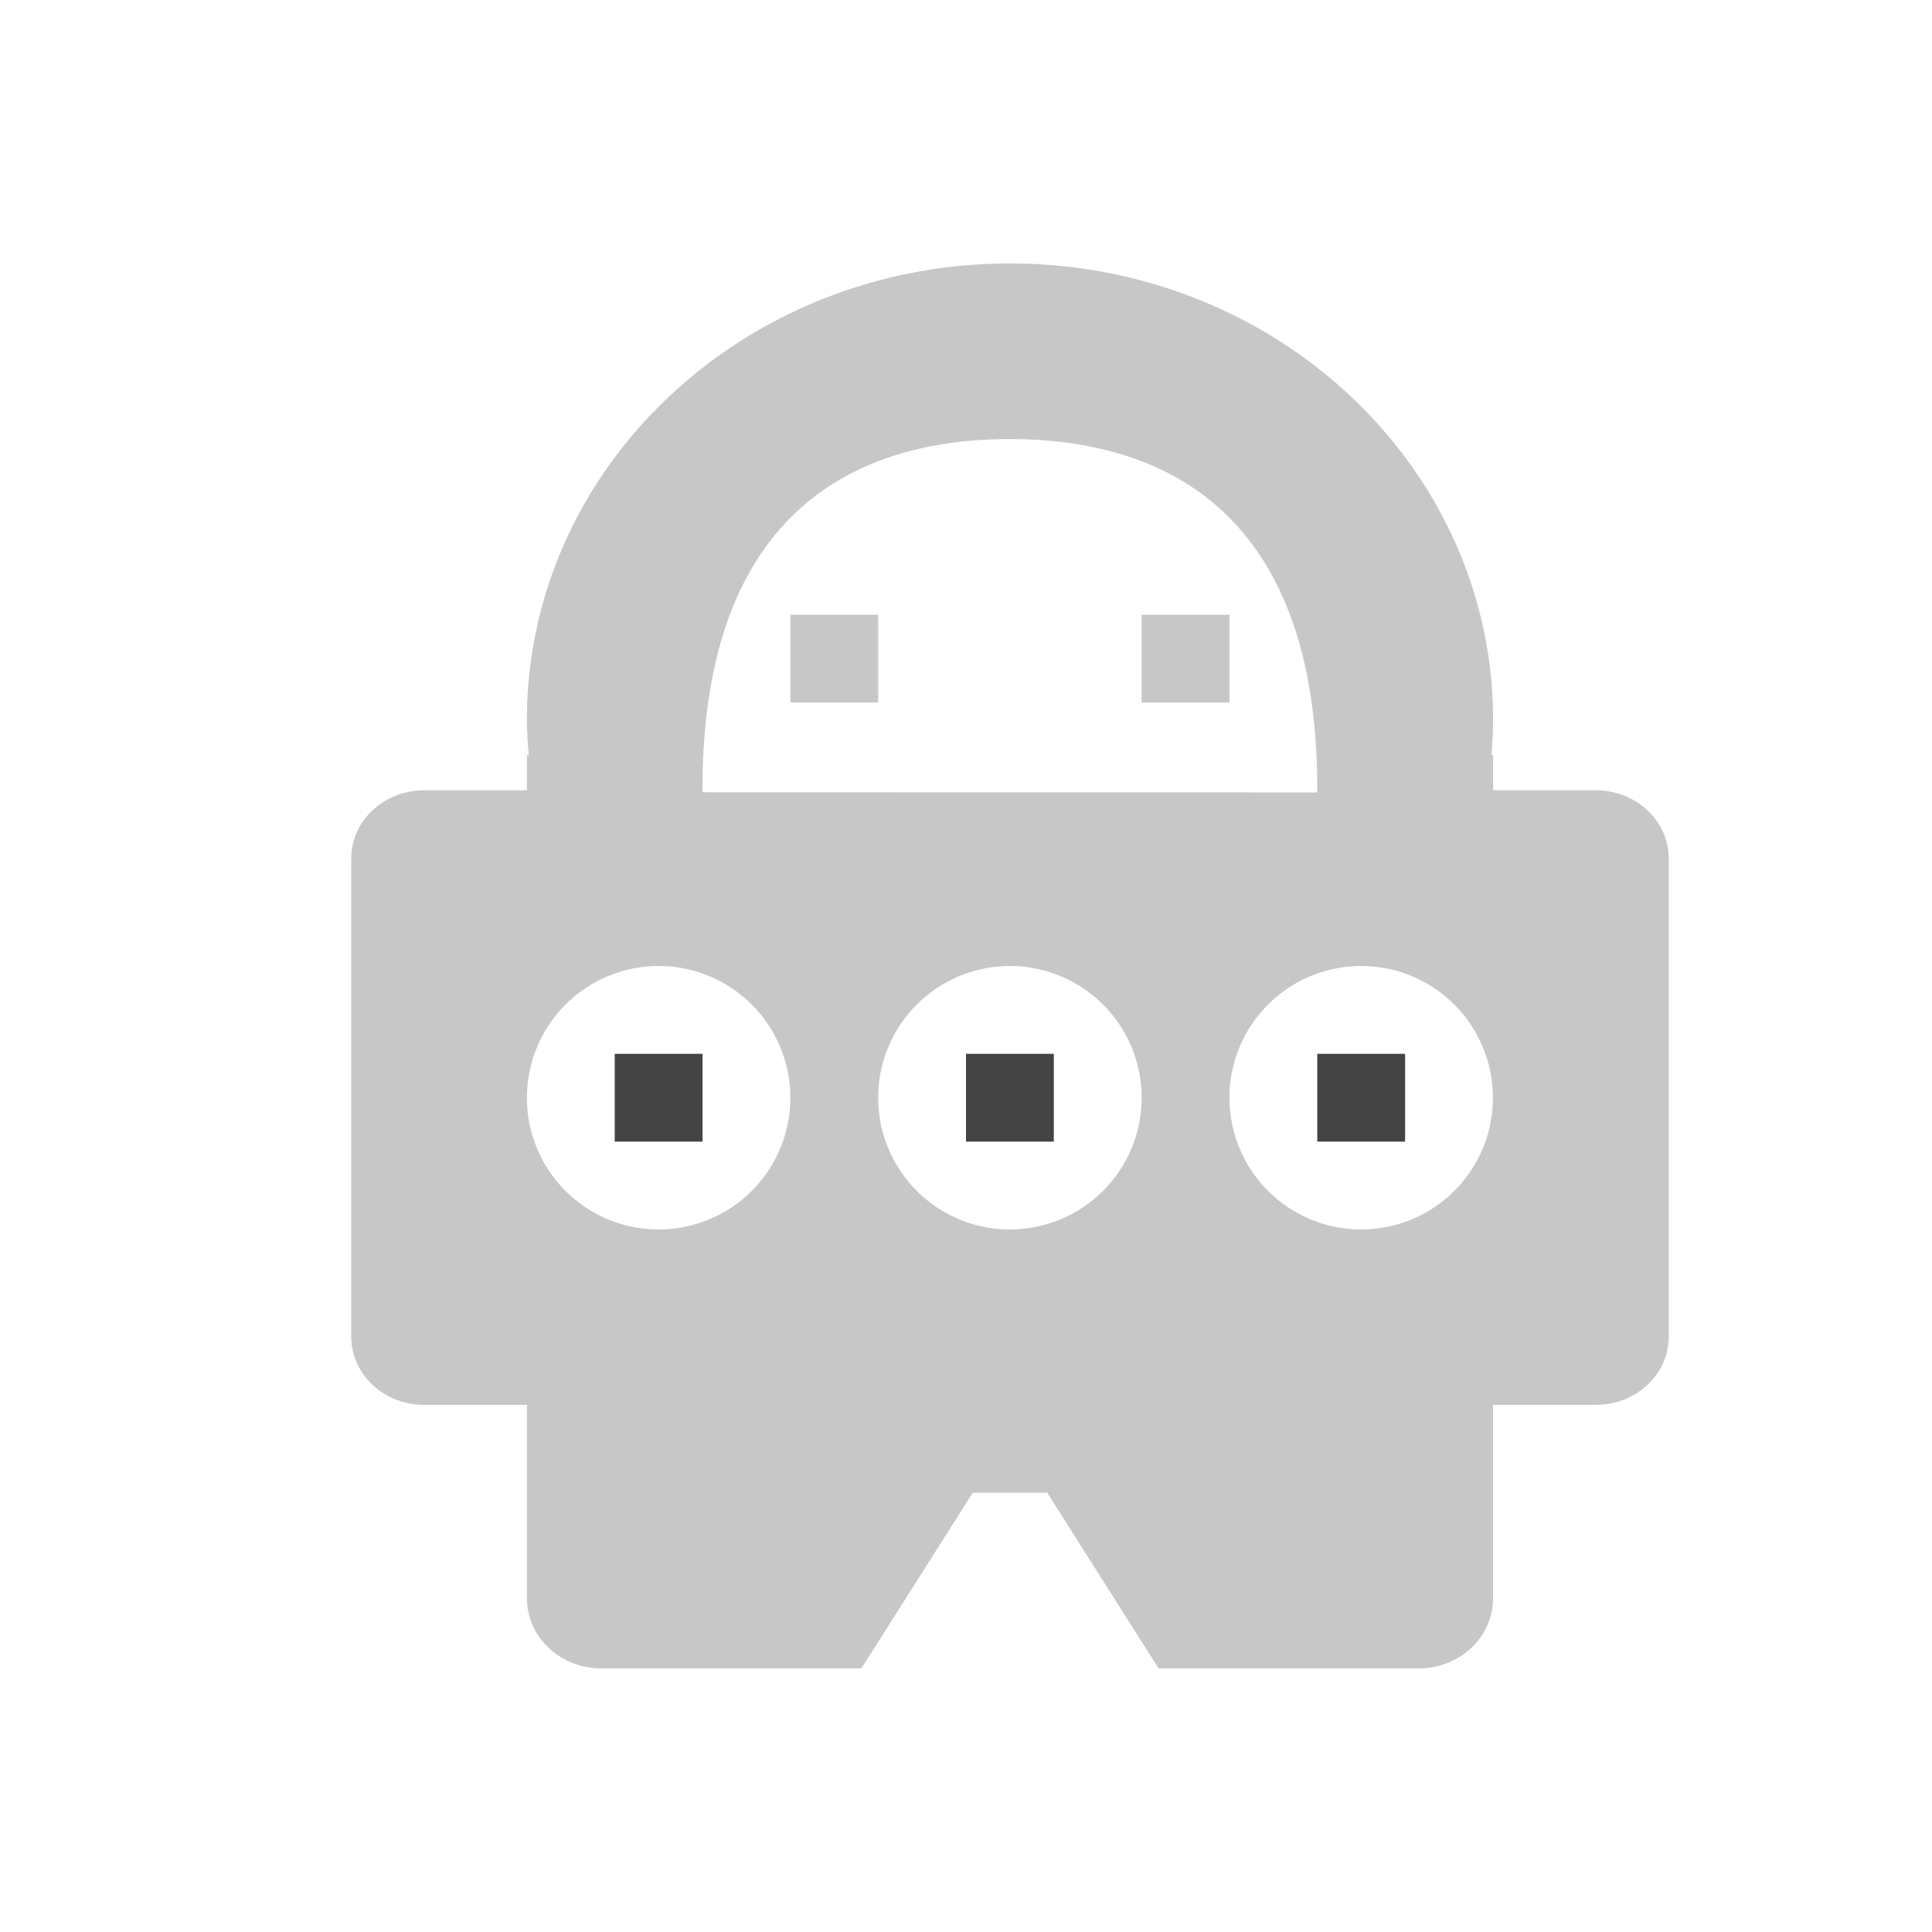 <svg height="22" width="22" xmlns="http://www.w3.org/2000/svg">
  <g fill="#444">
    <path d="m11.5 3c-3.037 0-5.5 2.328-5.5 5.199.002.134.009.267.021.4h-.021v.4h-1.166c-.462 0-.834.346-.834.777v5.445c0 .431.372.777.834.777h1.166v2.199c0 .443.377.801.846.801h2.963l1.268-2h.848l1.268 2h2.963c.469 0 .846-.358.846-.801v-2.199h1.166c.462 0 .834-.346.834-.777v-5.445c0-.431-.372-.777-.834-.777h-1.166v-.4h-.018c.011-.133.017-.267.018-.4-0-2.872-2.463-5.199-5.5-5.199zm0 2c1.933-0 3.5.999 3.5 3.977-.001.015-.001.032-.002.047l-6.998-.002c-0-.015-0-.03 0-.045 0-2.978 1.567-3.977 3.5-3.977zm-2.5 2v1h1v-1zm4 0v1h1v-1zm-5.5 4a1.5 1.5 0 0 1 1.5 1.5 1.5 1.5 0 0 1 -1.5 1.5 1.5 1.5 0 0 1 -1.5-1.5 1.5 1.5 0 0 1 1.5-1.5zm4 0a1.5 1.5 0 0 1 1.5 1.5 1.5 1.5 0 0 1 -1.5 1.5 1.5 1.5 0 0 1 -1.5-1.5 1.5 1.5 0 0 1 1.5-1.5zm4 0a1.5 1.5 0 0 1 1.5 1.5 1.5 1.5 0 0 1 -1.5 1.5 1.5 1.5 0 0 1 -1.5-1.5 1.5 1.5 0 0 1 1.5-1.5z" opacity=".3"/>
    <path d="m7 12v1h1v-1zm4 0v1h1v-1zm4 0v1h1v-1z"/>
  </g>
</svg>
